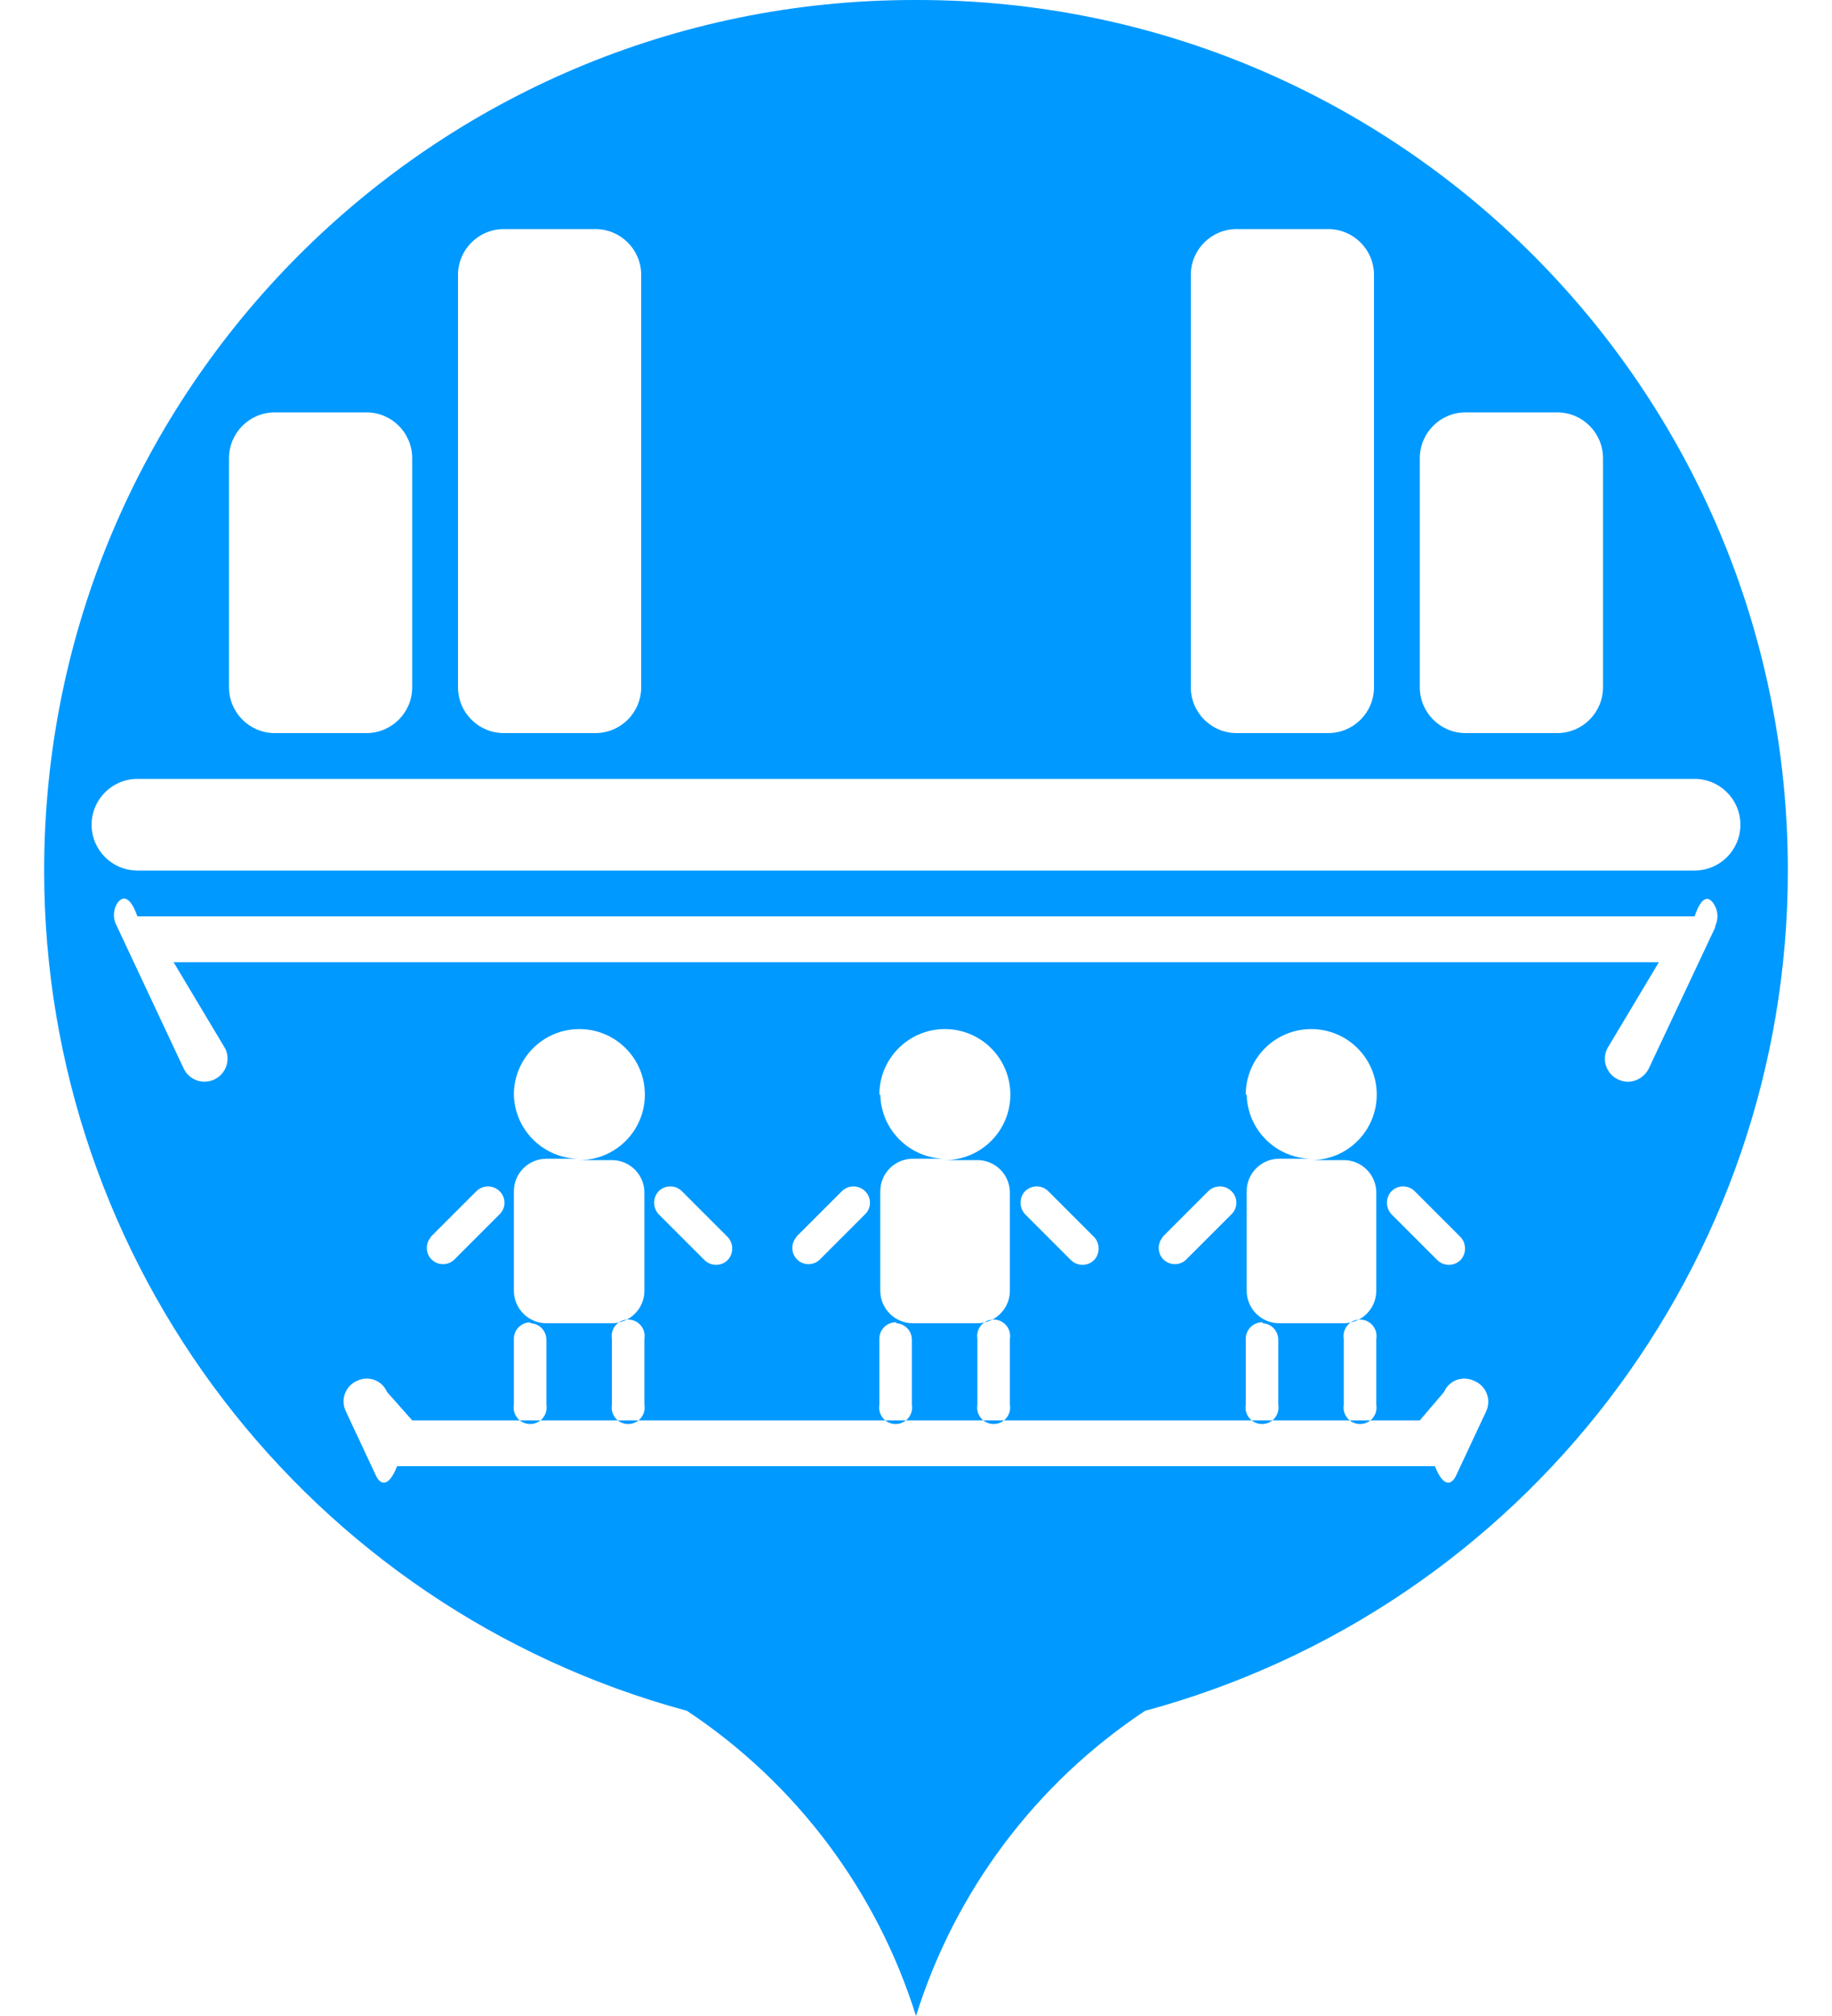 ﻿<?xml version="1.0" encoding="utf-8"?>
<svg version="1.1" xmlns:xlink="http://www.w3.org/1999/xlink" width="40px" height="44px" xmlns="http://www.w3.org/2000/svg">
  <g transform="matrix(1 0 0 1 -168 -437 )">
    <path d="M 20.036 0  C 20.024 0  20.012 1.12500616322717E-05  20 3.37500067881906E-05  C 19.988 1.12500072598069E-05  19.976 0  19.964 0  C 9.471 0  0.964 8.507  0.964 19  C 0.964 27.582  6.717 35.098  15 37.34  C 17.382 38.92  19.147 41.272  20 44  C 20.853 41.272  22.618 38.92  25 37.34  C 33.283 35.098  39.036 27.582  39.036 19  C 39.036 8.507  30.529 0  20.036 0  Z M 31 15  L 31 10  C 31 9.448  31.448 9  32 9  L 34 9  C 34.552 9  35 9.448  35 10  L 35 15  C 35 15.552  34.552 16  34 16  L 32 16  C 31.448 16  31 15.552  31 15  Z M 26 15  L 26 6  C 26 5.448  26.448 5  27 5  L 29 5  C 29.552 5  30 5.448  30 6  L 30 15  C 30 15.552  29.552 16  29 16  L 27 16  C 26.448 16  26 15.552  26 15  Z M 10 15  L 10 6  C 10 5.448  10.448 5  11 5  L 13 5  C 13.552 5  14 5.448  14 6  L 14 15  C 14 15.552  13.552 16  13 16  L 11 16  C 10.448 16  10 15.552  10 15  Z M 5 15  L 5 10  C 5 9.667  5 10.333  5 10  C 5 9.448  5.448 9  6 9  L 8 9  C 8.552 9  9 9.448  9 10  L 9 15  C 9 15.552  8.552 16  8 16  L 6 16  C 5.448 16  5 15.552  5 15  Z M 32.495 30.594  C 32.495 30.665  32.48 30.735  32.45 30.8  L 31.79 32.21  C 31.705 32.387  31.526 32.5  31.33 32  L 8.67 32  C 8.474 32.5  8.295 32.387  8.21 32.21  L 7.55 30.8  C 7.518 30.734  7.501 30.661  7.501 30.587  C 7.501 30.394  7.614 30.219  7.79 30.14  C 7.858 30.106  7.932 30.088  8.008 30.088  C 8.201 30.088  8.375 30.203  8.45 30.38  L 9 31  L 31 31  L 31.53 30.38  C 31.605 30.203  31.779 30.088  31.972 30.088  C 32.048 30.088  32.122 30.106  32.19 30.14  C 32.375 30.215  32.495 30.395  32.495 30.594  Z M 9.41 27  L 9.4 27  L 10.4 26  C 10.468 25.932  10.559 25.894  10.655 25.894  C 10.751 25.894  10.842 25.932  10.91 26  C 10.977 26.066  11.015 26.156  11.015 26.25  C 11.015 26.344  10.977 26.434  10.91 26.5  L 9.91 27.5  C 9.845 27.559  9.76 27.591  9.673 27.591  C 9.477 27.591  9.319 27.433  9.319 27.237  C 9.319 27.15  9.351 27.065  9.41 27  Z M 11.22 23.88  L 11.22 23.9  C 11.22 23.897  11.22 23.893  11.22 23.89  C 11.22 23.1  11.86 22.46  12.65 22.46  C 13.44 22.46  14.08 23.1  14.08 23.89  C 14.08 24.68  13.44 25.32  12.65 25.32  L 13.36 25.32  C 13.752 25.32  14.07 25.638  14.07 26.03  L 14.07 28.17  C 14.07 28.562  13.752 28.88  13.36 28.88  L 11.93 28.88  C 11.538 28.88  11.22 28.562  11.22 28.17  L 11.22 26  C 11.22 25.608  11.538 25.29  11.93 25.29  L 12.65 25.29  C 11.868 25.29  11.231 24.662  11.22 23.88  Z M 14.07 29.22  L 14.07 29.24  L 14.07 30.66  C 14.073 30.68  14.075 30.7  14.075 30.72  C 14.075 30.919  13.914 31.08  13.715 31.08  C 13.516 31.08  13.355 30.919  13.355 30.72  C 13.355 30.7  13.357 30.68  13.36 30.66  L 13.36 29.22  C 13.357 29.2  13.355 29.18  13.355 29.16  C 13.355 28.961  13.516 28.8  13.715 28.8  C 13.914 28.8  14.075 28.961  14.075 29.16  C 14.075 29.18  14.073 29.2  14.07 29.22  Z M 11.58 28.86  L 11.58 28.88  C 11.775 28.885  11.93 29.045  11.93 29.24  L 11.93 30.66  C 11.933 30.68  11.935 30.7  11.935 30.72  C 11.935 30.919  11.774 31.08  11.575 31.08  C 11.376 31.08  11.215 30.919  11.215 30.72  C 11.215 30.7  11.217 30.68  11.22 30.66  L 11.22 29.22  C 11.22 29.021  11.381 28.86  11.58 28.86  Z M 14.38 26.5  C 14.25 26.359  14.25 26.141  14.38 26  C 14.448 25.932  14.539 25.894  14.635 25.894  C 14.731 25.894  14.822 25.932  14.89 26  L 15.89 27  C 16.02 27.141  16.02 27.359  15.89 27.5  C 15.822 27.568  15.731 27.606  15.635 27.606  C 15.539 27.606  15.448 27.568  15.38 27.5  L 14.38 26.5  Z M 17.39 27  L 17.38 27  L 18.38 26  C 18.448 25.932  18.539 25.894  18.635 25.894  C 18.731 25.894  18.822 25.932  18.89 26  C 18.957 26.066  18.995 26.156  18.995 26.25  C 18.995 26.344  18.957 26.434  18.89 26.5  L 17.89 27.5  C 17.825 27.559  17.74 27.591  17.653 27.591  C 17.457 27.591  17.299 27.433  17.299 27.237  C 17.299 27.15  17.331 27.065  17.39 27  Z M 19.22 23.88  L 19.2 23.9  C 19.2 23.897  19.2 23.893  19.2 23.89  C 19.2 23.1  19.84 22.46  20.63 22.46  C 21.42 22.46  22.06 23.1  22.06 23.89  C 22.06 24.68  21.42 25.32  20.63 25.32  L 21.34 25.32  C 21.732 25.32  22.05 25.638  22.05 26.03  L 22.05 28.17  C 22.05 28.562  21.732 28.88  21.34 28.88  L 19.93 28.88  C 19.538 28.88  19.22 28.562  19.22 28.17  L 19.22 26  C 19.22 25.608  19.538 25.29  19.93 25.29  L 20.65 25.29  C 19.868 25.29  19.231 24.662  19.22 23.88  Z M 22.05 29.22  L 22.05 29.24  L 22.05 30.66  C 22.053 30.68  22.055 30.7  22.055 30.72  C 22.055 30.919  21.894 31.08  21.695 31.08  C 21.496 31.08  21.335 30.919  21.335 30.72  C 21.335 30.7  21.337 30.68  21.34 30.66  L 21.34 29.22  C 21.337 29.2  21.335 29.18  21.335 29.16  C 21.335 28.961  21.496 28.8  21.695 28.8  C 21.894 28.8  22.055 28.961  22.055 29.16  C 22.055 29.18  22.053 29.2  22.05 29.22  Z M 19.58 28.86  L 19.56 28.88  C 19.755 28.885  19.91 29.045  19.91 29.24  L 19.91 30.66  C 19.913 30.68  19.915 30.7  19.915 30.72  C 19.915 30.919  19.754 31.08  19.555 31.08  C 19.356 31.08  19.195 30.919  19.195 30.72  C 19.195 30.7  19.197 30.68  19.2 30.66  L 19.2 29.22  C 19.2 29.021  19.361 28.859  19.56 28.859  C 19.567 28.859  19.573 28.86  19.58 28.86  Z M 22.38 26.5  C 22.25 26.359  22.25 26.141  22.38 26  C 22.448 25.932  22.539 25.894  22.635 25.894  C 22.731 25.894  22.822 25.932  22.89 26  L 23.89 27  C 24.02 27.141  24.02 27.359  23.89 27.5  C 23.822 27.568  23.731 27.606  23.635 27.606  C 23.539 27.606  23.448 27.568  23.38 27.5  L 22.38 26.5  Z M 25.39 27  L 25.38 27  L 26.38 26  C 26.448 25.932  26.539 25.894  26.635 25.894  C 26.731 25.894  26.822 25.932  26.89 26  C 26.957 26.066  26.995 26.156  26.995 26.25  C 26.995 26.344  26.957 26.434  26.89 26.5  L 25.89 27.5  C 25.825 27.559  25.74 27.591  25.653 27.591  C 25.457 27.591  25.299 27.433  25.299 27.237  C 25.299 27.15  25.331 27.065  25.39 27  Z M 27.22 23.88  L 27.2 23.9  C 27.2 23.897  27.2 23.893  27.2 23.89  C 27.2 23.1  27.84 22.46  28.63 22.46  C 29.42 22.46  30.06 23.1  30.06 23.89  C 30.06 24.68  29.42 25.32  28.63 25.32  L 29.34 25.32  C 29.732 25.32  30.05 25.638  30.05 26.03  L 30.05 28.17  C 30.05 28.562  29.732 28.88  29.34 28.88  L 27.93 28.88  C 27.538 28.88  27.22 28.562  27.22 28.17  L 27.22 26  C 27.22 25.608  27.538 25.29  27.93 25.29  L 28.65 25.29  C 27.868 25.29  27.231 24.662  27.22 23.88  Z M 30.05 29.22  L 30.05 29.24  L 30.05 30.66  C 30.053 30.68  30.055 30.7  30.055 30.72  C 30.055 30.919  29.894 31.08  29.695 31.08  C 29.496 31.08  29.335 30.919  29.335 30.72  C 29.335 30.7  29.337 30.68  29.34 30.66  L 29.34 29.22  C 29.337 29.2  29.335 29.18  29.335 29.16  C 29.335 28.961  29.496 28.8  29.695 28.8  C 29.894 28.8  30.055 28.961  30.055 29.16  C 30.055 29.18  30.053 29.2  30.05 29.22  Z M 27.58 28.86  L 27.56 28.88  C 27.755 28.885  27.91 29.045  27.91 29.24  L 27.91 30.66  C 27.913 30.68  27.915 30.7  27.915 30.72  C 27.915 30.919  27.754 31.08  27.555 31.08  C 27.356 31.08  27.195 30.919  27.195 30.72  C 27.195 30.7  27.197 30.68  27.2 30.66  L 27.2 29.22  C 27.2 29.021  27.361 28.859  27.56 28.859  C 27.567 28.859  27.573 28.86  27.58 28.86  Z M 30.38 26.5  C 30.25 26.359  30.25 26.141  30.38 26  C 30.448 25.932  30.539 25.894  30.635 25.894  C 30.731 25.894  30.822 25.932  30.89 26  L 31.89 27  C 32.02 27.141  32.02 27.359  31.89 27.5  C 31.822 27.568  31.731 27.606  31.635 27.606  C 31.539 27.606  31.448 27.568  31.38 27.5  L 30.38 26.5  Z M 37.45 20.21  L 37.45 20.24  L 36 23.32  C 35.913 23.496  35.736 23.608  35.54 23.61  C 35.467 23.608  35.396 23.591  35.33 23.56  C 35.154 23.478  35.041 23.301  35.041 23.107  C 35.041 23.032  35.058 22.958  35.09 22.89  L 36.22 21  L 3.79 21  L 4.92 22.89  C 4.952 22.957  4.968 23.031  4.968 23.105  C 4.968 23.383  4.743 23.608  4.465 23.608  C 4.27 23.608  4.093 23.496  4.01 23.32  L 2.55 20.21  C 2.466 20.061  2.466 19.879  2.55 19.73  C 2.647 19.578  2.819 19.49  3 20  L 37 20  C 37.17 19.5  37.328 19.587  37.42 19.73  C 37.513 19.874  37.525 20.056  37.45 20.21  Z M 37 19  L 3 19  C 2.448 19  2 18.552  2 18  C 2 17.448  2.448 17  3 17  L 37 17  C 37.552 17  38 17.448  38 18  C 38 18.552  37.552 19  37 19  Z " fill-rule="nonzero" fill="#0099ff" stroke="none" transform="matrix(1 0 0 1 168 437 )" />
  </g>
</svg>